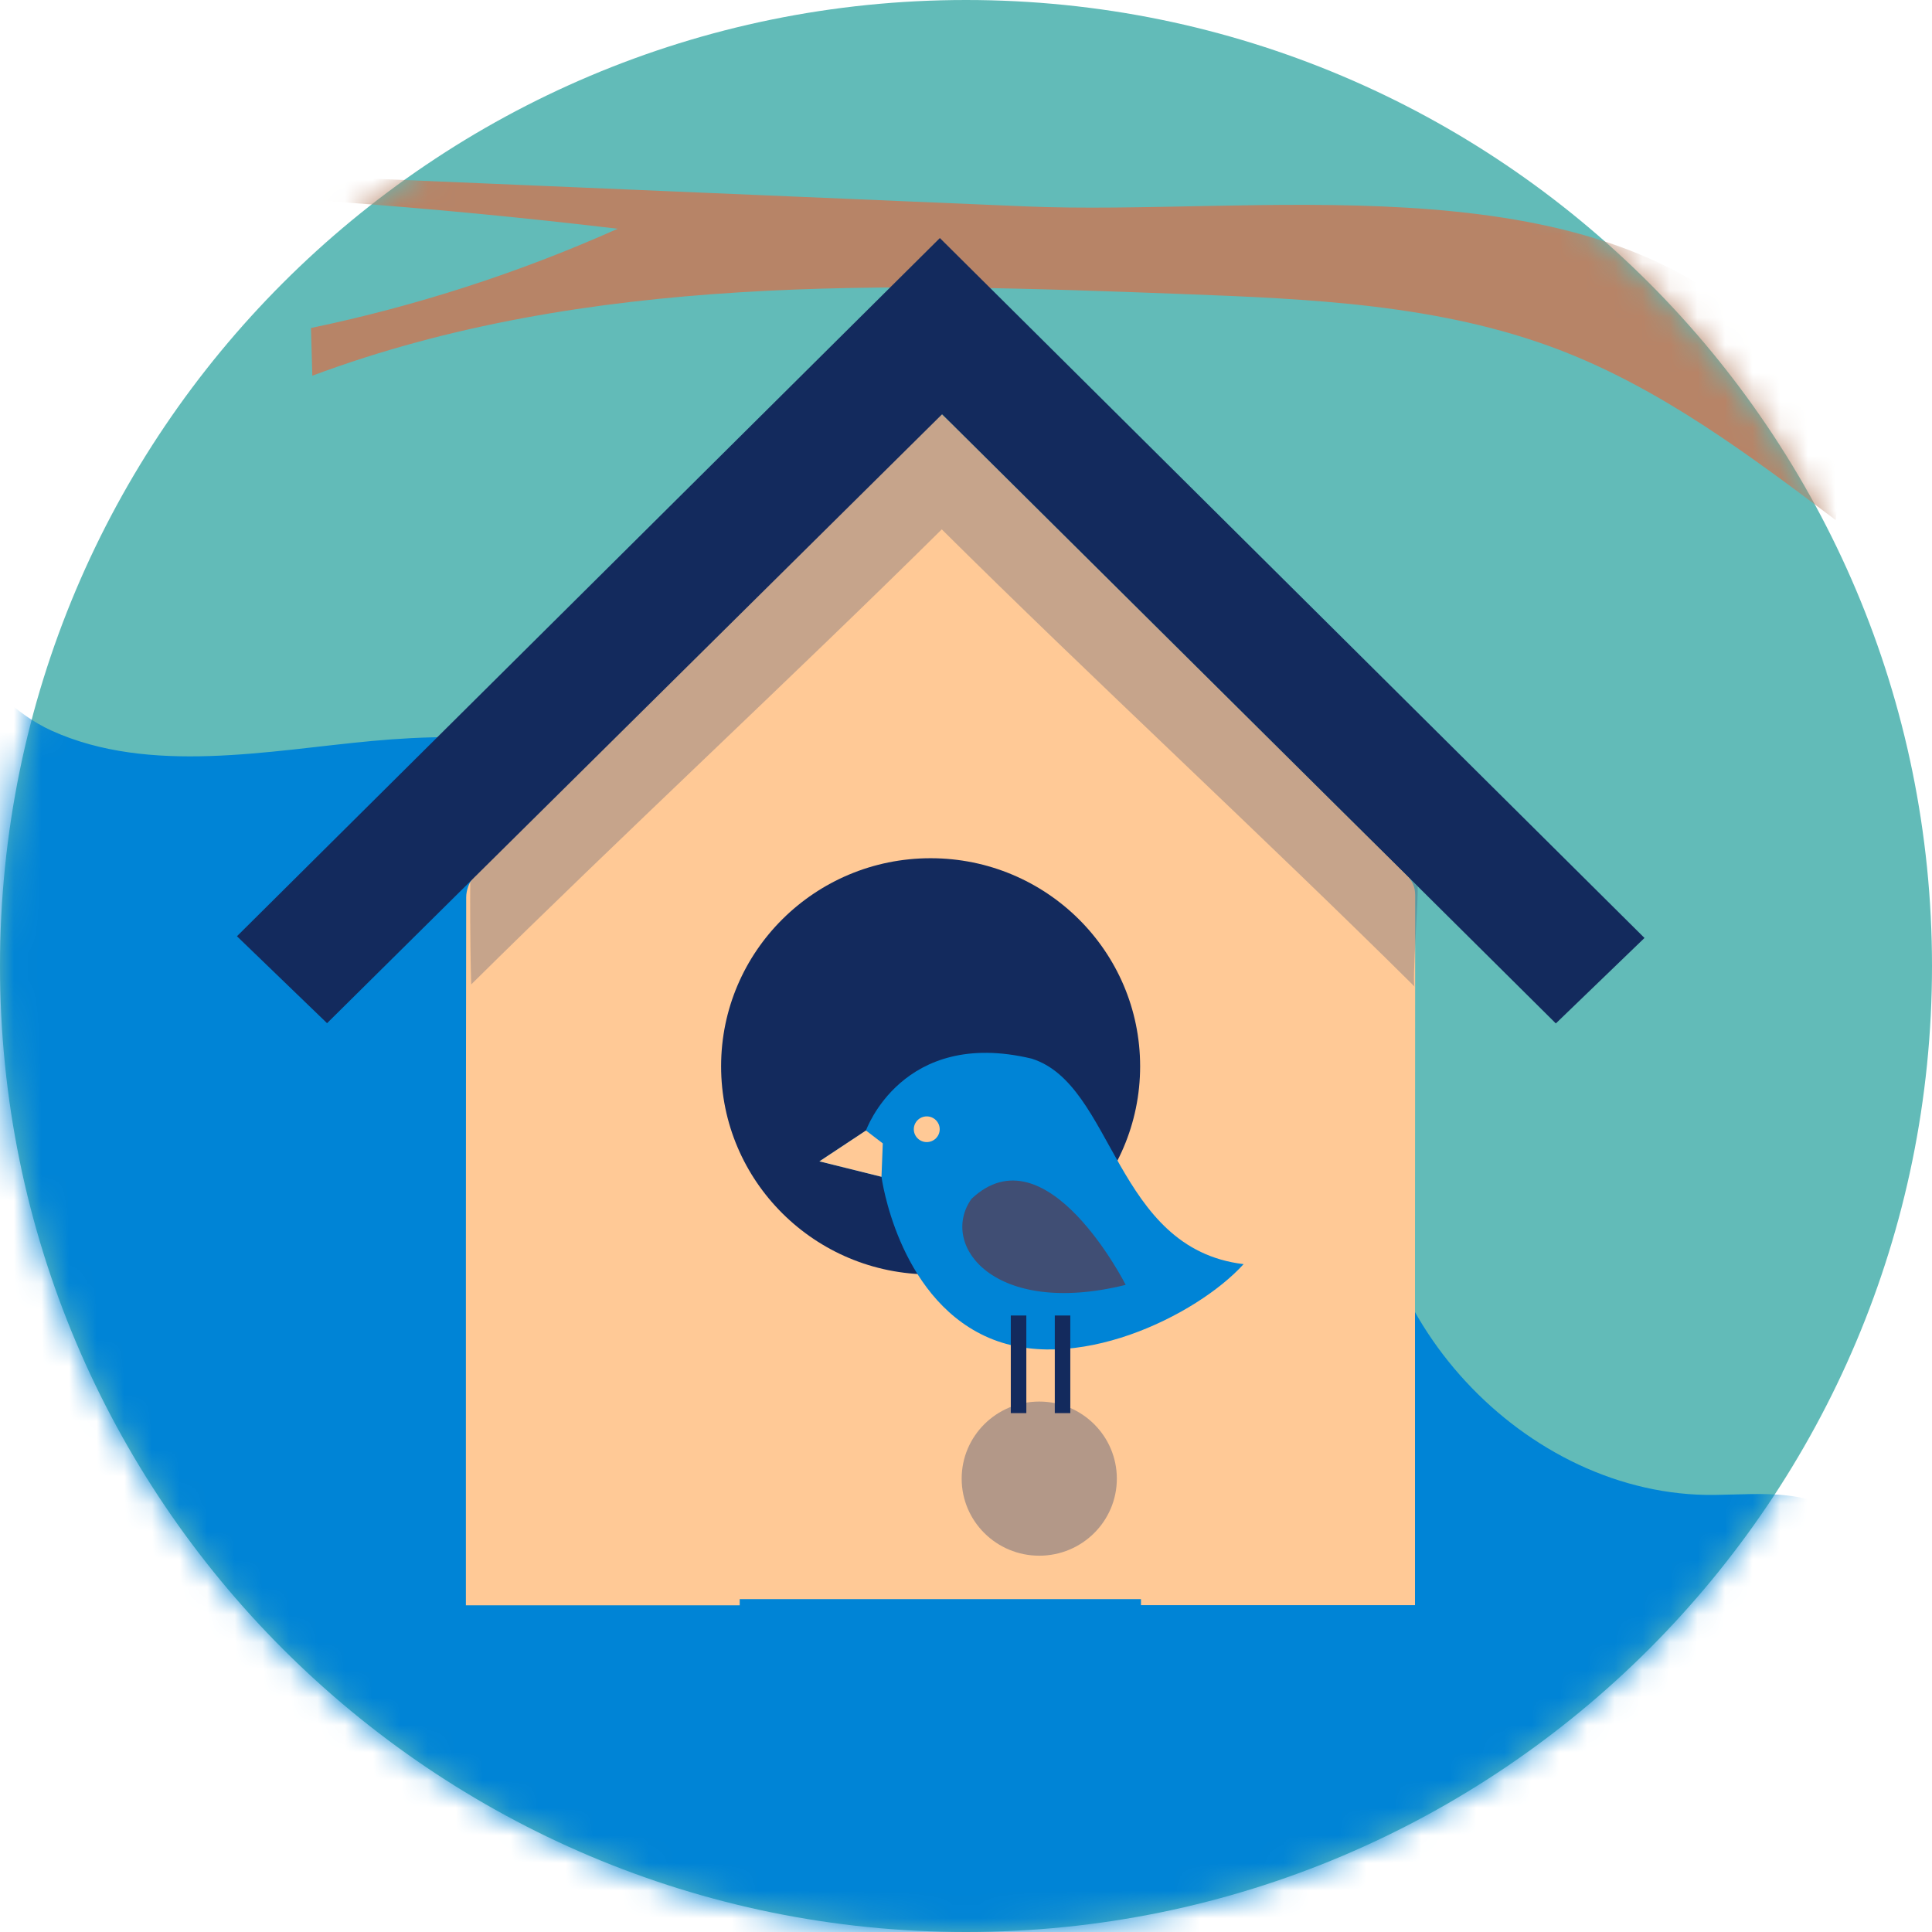 <svg width="70" height="70" viewBox="0 0 70 70" fill="none" xmlns="http://www.w3.org/2000/svg">
<path fill-rule="evenodd" clip-rule="evenodd" d="M70 35C70 54.33 54.33 70 35 70C15.67 70 0 54.33 0 35C0 15.67 15.67 0 35 0C54.33 0 70 15.67 70 35Z" fill="#62BBB8"/>
<mask id="mask0" mask-type="alpha" maskUnits="userSpaceOnUse" x="0" y="0" width="70" height="70">
<path fill-rule="evenodd" clip-rule="evenodd" d="M70 35C70 54.33 54.33 70 35 70C15.67 70 0 54.33 0 35C0 15.67 15.67 0 35 0C54.33 0 70 15.67 70 35Z" fill="white"/>
</mask>
<g mask="url(#mask0)">
<path fill-rule="evenodd" clip-rule="evenodd" d="M37.157 7.478C25.76 6.994 14.362 6.51 2.965 6.026C2.403 6.002 1.599 6.261 1.763 6.795C8.653 6.976 15.536 7.474 22.38 8.288C18.82 9.879 15.087 11.088 11.267 11.884C11.283 12.46 11.299 13.037 11.316 13.613C21.259 9.901 32.205 10.251 42.821 10.652C47.447 10.827 52.172 11.021 56.493 12.674C60.171 14.082 63.367 16.477 66.508 18.841C66.87 16.199 65.467 13.562 63.49 11.76C56.984 5.826 45.408 7.829 37.157 7.478Z" fill="#B78467"/>
<path fill-rule="evenodd" clip-rule="evenodd" d="M13.49 26.846C17.135 26.513 21.146 26.633 23.976 28.939C26.432 30.941 27.48 34.181 29.57 36.558C34.281 41.921 42.627 41.568 49.748 40.774C49.076 47.579 55.246 54.252 62.129 54.164C63.825 54.143 65.838 53.894 66.914 55.196C68.124 56.66 67.136 58.85 66 60.371C60.987 67.084 53.325 71.789 45.04 73.245C39.487 74.22 33.777 73.781 28.204 72.934C20.937 71.83 13.628 69.973 7.46 66.001C0.161 61.302 -5.172 53.684 -7.066 45.252C-8.106 40.621 -9.263 27.322 -4.588 23.978C-1.75 21.95 -0.867 25.235 1.871 26.474C5.432 28.085 9.766 27.188 13.49 26.846Z" fill="#0084D6"/>
<path fill-rule="evenodd" clip-rule="evenodd" d="M50.939 31.679C45.443 26.235 39.954 20.784 34.463 15.334C34.344 15.216 34.219 15.105 34.082 14.976C33.967 15.081 33.874 15.16 33.788 15.246C28.244 20.753 22.698 26.258 17.167 31.777C16.997 31.947 16.892 32.26 16.891 32.506C16.877 40.884 16.88 49.263 16.88 57.641V58.163H26.801V57.939H41.339V58.157H51.268V57.674C51.268 49.264 51.266 40.855 51.275 32.446C51.275 32.119 51.165 31.903 50.939 31.679Z" fill="#FFC996"/>
<path fill-rule="evenodd" clip-rule="evenodd" d="M51.355 32.117C51.426 32.138 51.141 35.754 51.261 35.754C45.864 30.397 39.529 24.548 34.122 19.18C28.673 24.574 22.47 30.325 17.08 35.661C17.053 35.947 16.994 31.064 17.08 31.091C23.284 24.929 27.887 20.655 34.062 14.522C40.238 20.657 45.114 25.917 51.355 32.117Z" fill="#404E74" fill-opacity="0.3"/>
<path fill-rule="evenodd" clip-rule="evenodd" d="M59.583 33.984C58.545 34.984 57.468 36.022 56.371 37.081C48.975 29.739 41.546 22.364 34.135 15.008C26.669 22.4 19.235 29.759 11.85 37.072C10.737 35.998 9.645 34.944 8.585 33.922C17.087 25.478 25.592 17.03 34.053 8.625C42.517 17.032 51.03 25.488 59.583 33.984Z" fill="#132A5D"/>
<path fill-rule="evenodd" clip-rule="evenodd" d="M41.309 38.634C41.309 42.798 37.91 46.174 33.718 46.174C29.526 46.174 26.127 42.798 26.127 38.634C26.127 34.47 29.526 31.095 33.718 31.095C37.91 31.095 41.309 34.47 41.309 38.634Z" fill="#132A5D"/>
<path fill-rule="evenodd" clip-rule="evenodd" d="M40.465 53.574C40.465 55.116 39.207 56.366 37.654 56.366C36.102 56.366 34.843 55.116 34.843 53.574C34.843 52.032 36.102 50.781 37.654 50.781C39.207 50.781 40.465 52.032 40.465 53.574Z" fill="#B39888"/>
<path fill-rule="evenodd" clip-rule="evenodd" d="M29.689 42.078L31.376 40.961C31.376 40.961 32.688 37.238 37.373 38.355C40.372 39.286 40.372 45.243 45.058 45.802C43.371 47.663 38.873 49.897 35.687 48.408C32.5 46.919 31.938 42.637 31.938 42.637L29.689 42.078Z" fill="#0084D6"/>
<path fill-rule="evenodd" clip-rule="evenodd" d="M36.623 51.2H37.186V47.663H36.623V51.2Z" fill="#132A5D"/>
<path fill-rule="evenodd" clip-rule="evenodd" d="M38.217 51.2H38.779V47.663H38.217V51.2Z" fill="#132A5D"/>
<path fill-rule="evenodd" clip-rule="evenodd" d="M34.047 40.915C34.047 41.172 33.837 41.38 33.578 41.38C33.319 41.38 33.109 41.172 33.109 40.915C33.109 40.658 33.319 40.449 33.578 40.449C33.837 40.449 34.047 40.658 34.047 40.915Z" fill="#FFC996"/>
<path fill-rule="evenodd" clip-rule="evenodd" d="M29.689 42.078L31.376 40.961L31.985 41.427L31.938 42.637L29.689 42.078Z" fill="#FFC996"/>
<path fill-rule="evenodd" clip-rule="evenodd" d="M40.786 46.553C40.786 46.553 37.913 40.874 35.198 43.437C34.019 45.108 36.009 47.737 40.786 46.553Z" fill="#404E74"/>
</g>
</svg>
